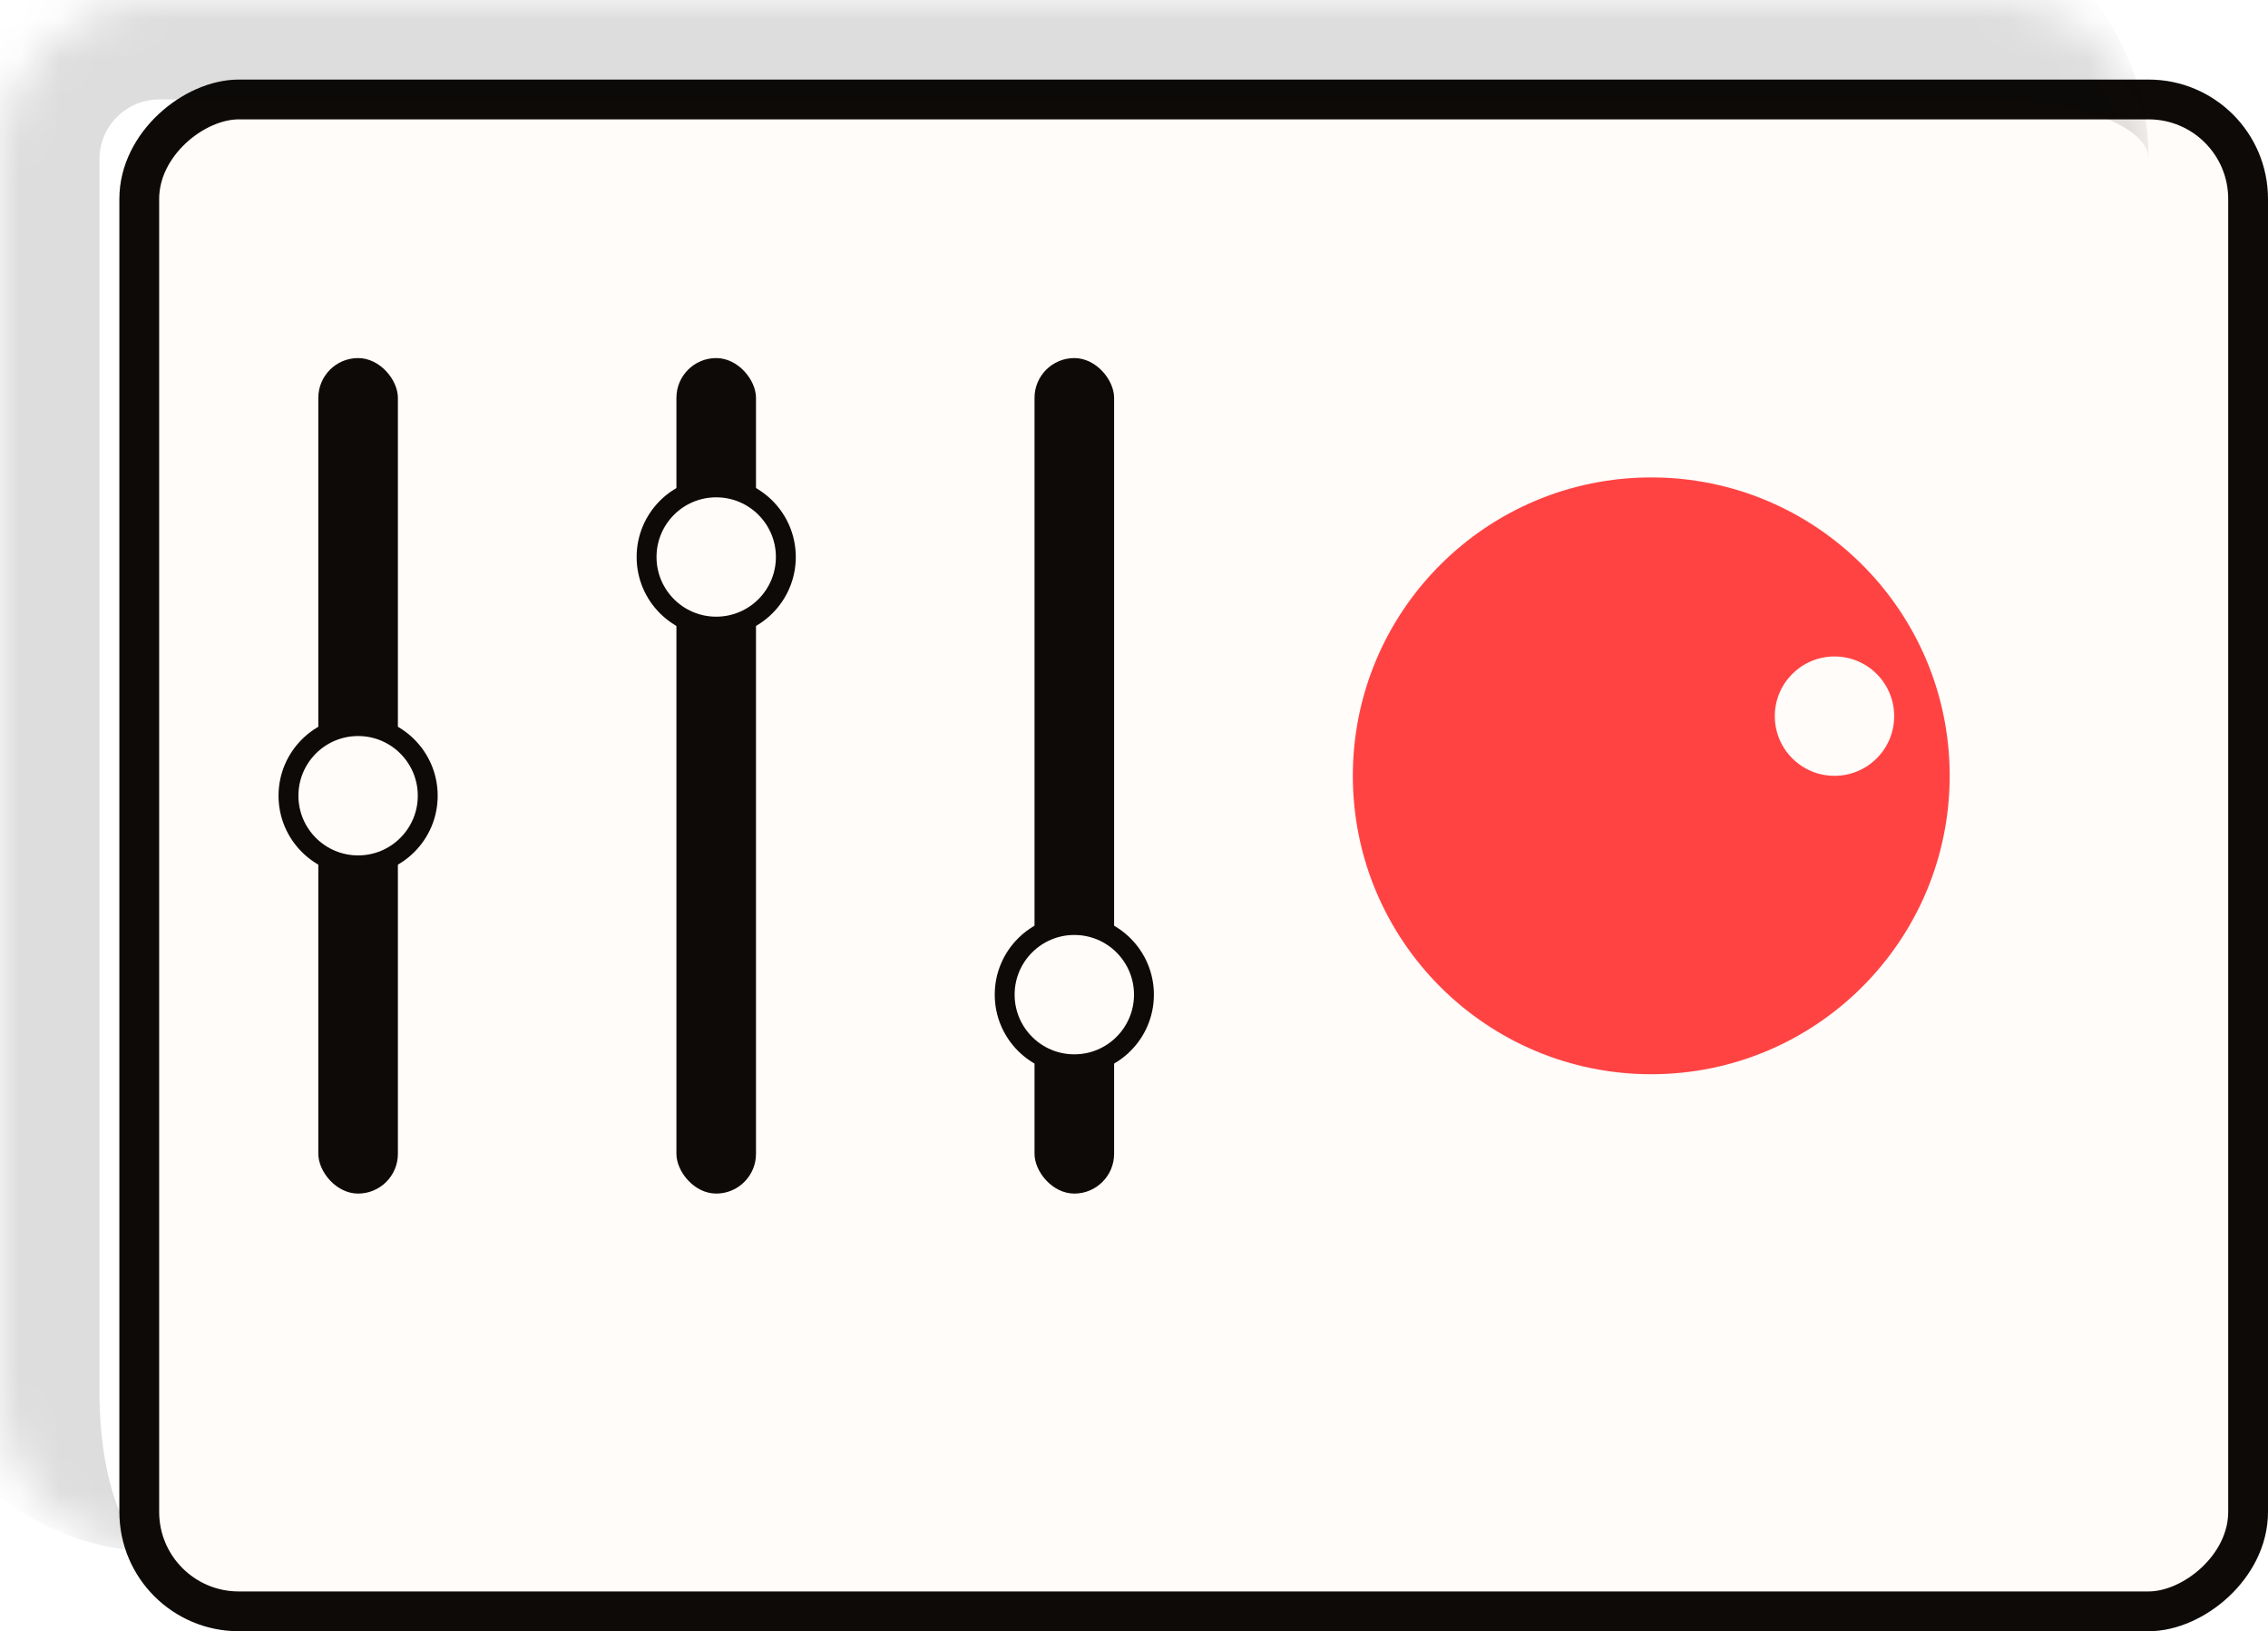 <svg width="57" height="41" viewBox="0 0 57 41" fill="none" xmlns="http://www.w3.org/2000/svg">
<g filter="url(#filter0_d_1246_1452)">
<rect y="39" width="39" height="54" rx="3" transform="rotate(-90 0 39)" fill="#FFFCFA"/>
<rect x="0.5" y="38.5" width="38" height="53" rx="2.5" transform="rotate(-90 0.5 38.5)" stroke="#0D0A08"/>
</g>
<mask id="path-3-inside-1_1246_1452" fill="white">
<path d="M4 39C1.791 39 0 37.209 0 35L0 4C0 1.791 1.791 0 4 0H50C52.209 0 54 1.791 54 4V35C54 37.209 52.209 39 50 39H4Z"/>
</mask>
<path d="M4 39C0.41 39 -2.5 36.09 -2.5 32.5L-2.5 4C-2.5 0.41 0.41 -2.5 4 -2.5V2.5C3.172 2.5 2.5 3.172 2.5 4L2.5 35C2.5 37.209 3.172 39 4 39ZM54 0V39V0ZM54 39H0H54ZM-2.5 4C-2.5 0.41 0.41 -2.5 4 -2.5H47.5C51.09 -2.5 54 0.41 54 4C54 3.172 52.209 2.5 50 2.5H4C3.172 2.5 2.5 3.172 2.5 4H-2.5Z" fill="#0D0A08" fill-opacity="0.14" mask="url(#path-3-inside-1_1246_1452)"/>
<rect x="8" y="9" width="2" height="21" rx="1" fill="#0D0A08"/>
<rect x="17" y="9" width="2" height="21" rx="1" fill="#0D0A08"/>
<rect x="26" y="9" width="2" height="21" rx="1" fill="#0D0A08"/>
<circle cx="18" cy="14" r="1.75" fill="#FFFCFA" stroke="#0D0A08" stroke-width="0.5"/>
<circle cx="27" cy="25" r="1.75" fill="#FFFCFA" stroke="#0D0A08" stroke-width="0.5"/>
<circle cx="9" cy="20" r="1.75" fill="#FFFCFA" stroke="#0D0A08" stroke-width="0.5"/>
<circle cx="41.5" cy="19.5" r="7.5" fill="#FF4343"/>
<circle cx="46.105" cy="18" r="1.5" fill="#FFFCFA"/>
<defs>
<filter id="filter0_d_1246_1452" x="0" y="0" width="57" height="41" filterUnits="userSpaceOnUse" color-interpolation-filters="sRGB">
<feFlood flood-opacity="0" result="BackgroundImageFix"/>
<feColorMatrix in="SourceAlpha" type="matrix" values="0 0 0 0 0 0 0 0 0 0 0 0 0 0 0 0 0 0 127 0" result="hardAlpha"/>
<feOffset dx="3" dy="2"/>
<feComposite in2="hardAlpha" operator="out"/>
<feColorMatrix type="matrix" values="0 0 0 0 0.051 0 0 0 0 0.039 0 0 0 0 0.031 0 0 0 0.14 0"/>
<feBlend mode="normal" in2="BackgroundImageFix" result="effect1_dropShadow_1246_1452"/>
<feBlend mode="normal" in="SourceGraphic" in2="effect1_dropShadow_1246_1452" result="shape"/>
</filter>
</defs>
</svg>
